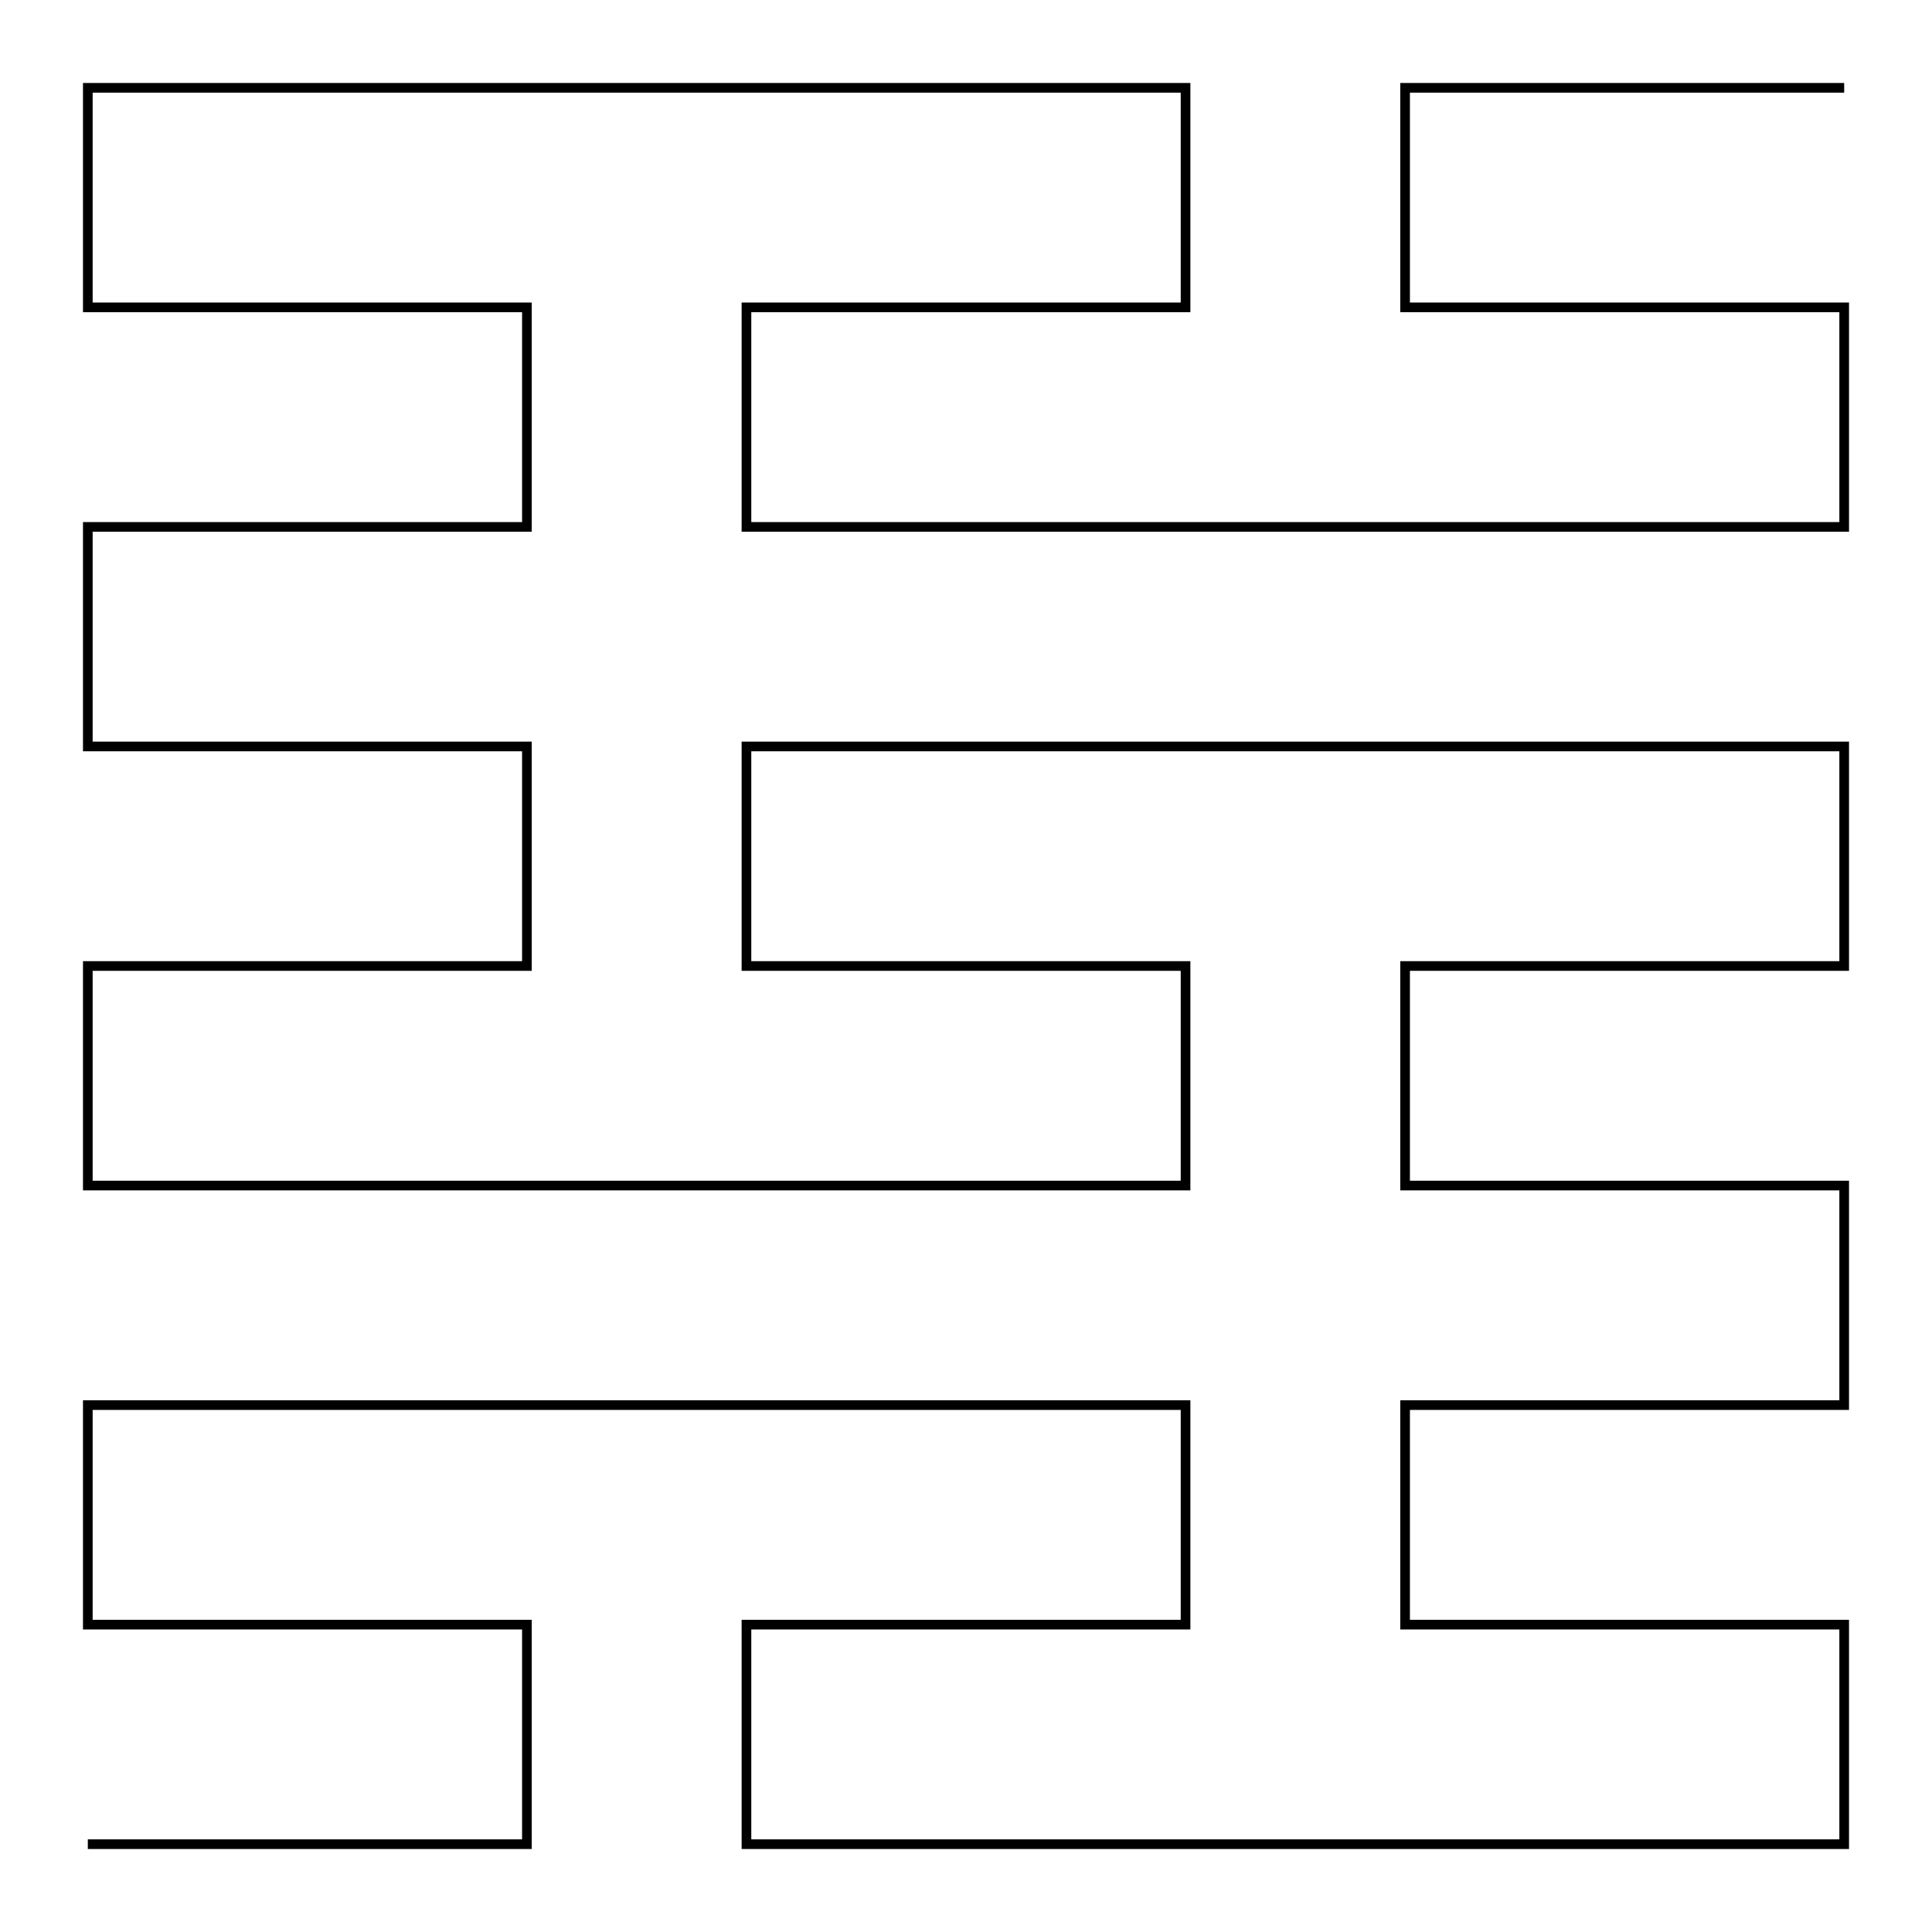 <svg xmlns="http://www.w3.org/2000/svg" width="100.0" height="100.0" viewBox="-5.00 -5.00 110.00 110.00">
<g fill="none" stroke="black" stroke-width="0.04%" transform="translate(0, 100) scale(12.5, -12.5)">
<polyline points="0.00,0.00 1.00,0.00 2.00,0.00 2.00,1.00 1.00,1.00 0.00,1.00 0.00,2.00 1.00,2.00 2.00,2.00 3.00,2.00 4.00,2.00 5.00,2.00 5.00,1.00 4.00,1.00 3.00,1.00 3.00,0.00 4.00,0.00 5.00,0.00 6.00,0.00 7.00,0.00 8.00,0.00 8.00,1.00 7.00,1.00 6.00,1.00 6.00,2.00 7.00,2.00 8.00,2.00 8.00,3.00 7.00,3.00 6.00,3.00 6.00,4.00 7.00,4.00 8.00,4.00 8.00,5.00 7.00,5.00 6.00,5.00 5.00,5.00 4.00,5.00 3.00,5.00 3.00,4.00 4.00,4.00 5.00,4.00 5.00,3.00 4.00,3.00 3.00,3.00 2.00,3.00 1.00,3.00 0.00,3.00 0.00,4.00 1.00,4.00 2.00,4.00 2.00,5.00 1.00,5.00 0.00,5.00 0.00,6.00 1.00,6.00 2.00,6.00 2.00,7.00 1.00,7.00 0.00,7.00 0.00,8.00 1.00,8.00 2.00,8.00 3.00,8.00 4.00,8.00 5.00,8.00 5.00,7.00 4.00,7.00 3.00,7.00 3.00,6.00 4.00,6.00 5.00,6.00 6.00,6.00 7.00,6.00 8.00,6.00 8.00,7.00 7.00,7.00 6.00,7.00 6.00,8.00 7.00,8.00 8.00,8.00" />
</g>
</svg>